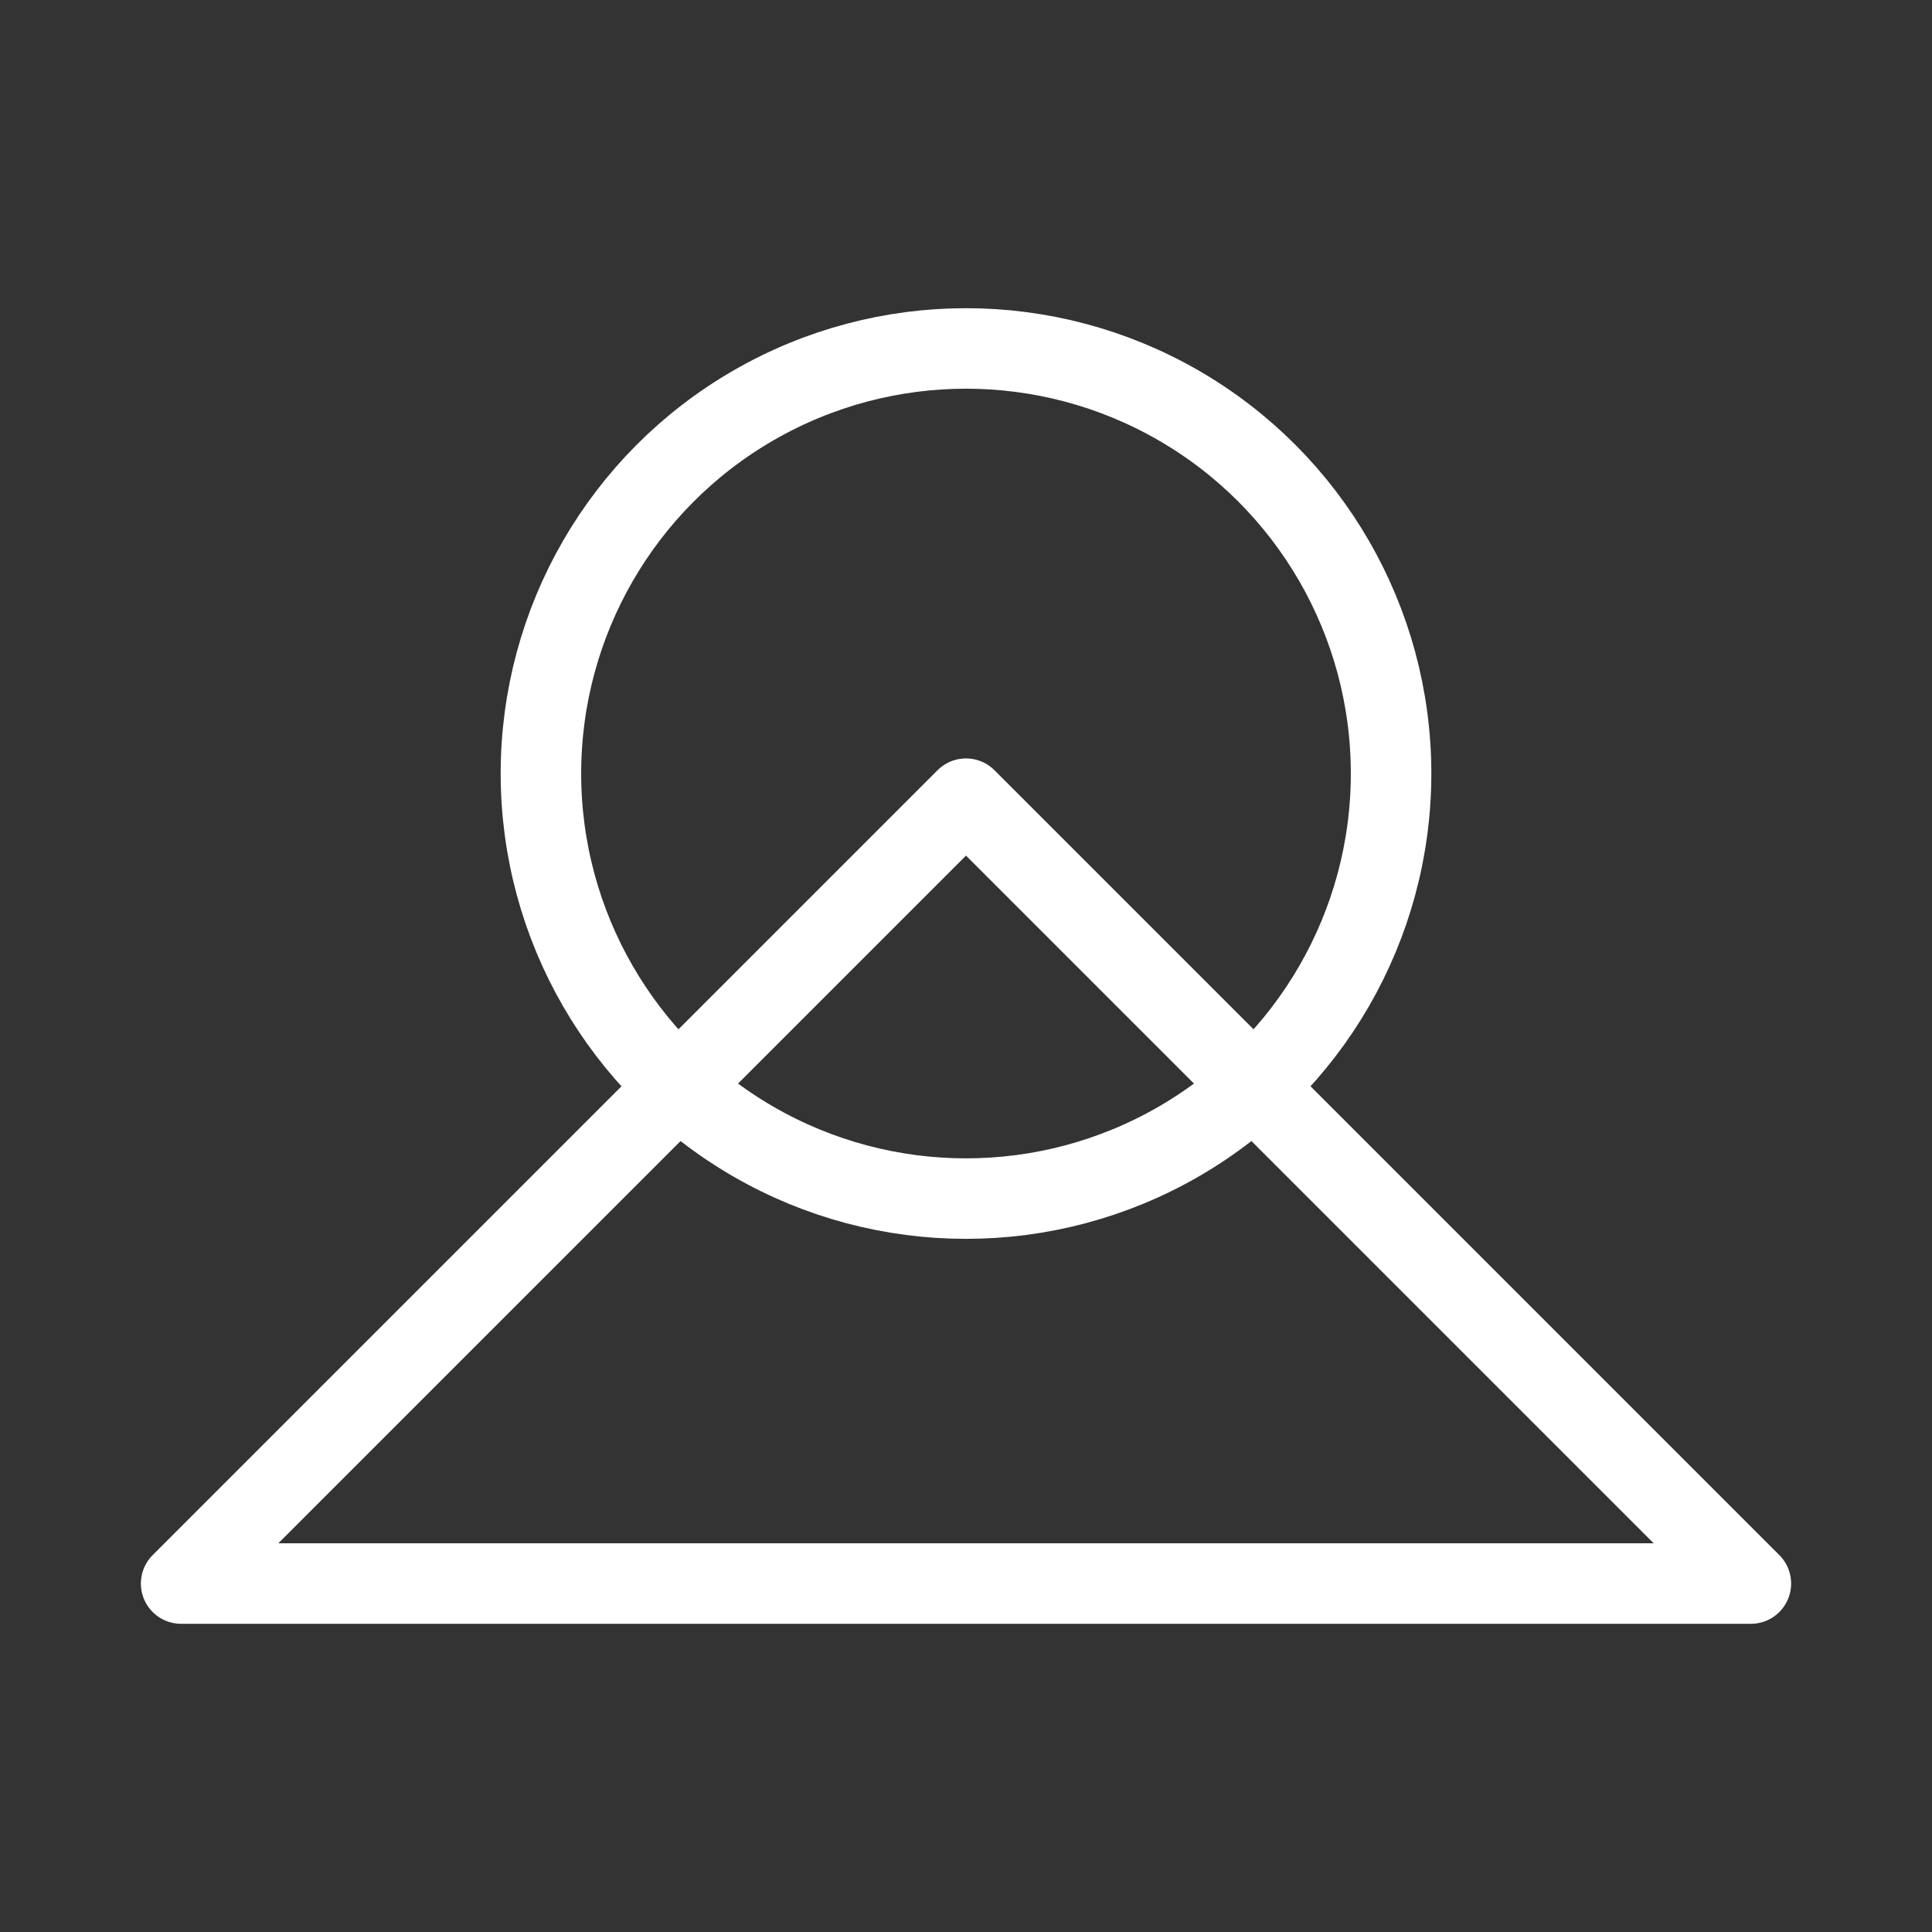 <svg xmlns="http://www.w3.org/2000/svg" viewBox="0 0 48 48"><rect x="0" y="0" width="48" height="48" fill="#333333" stroke="none"/><defs><style>.a{stroke-width:2px;stroke-width:2px;fill:none;stroke:#fff;stroke-linecap:round;stroke-linejoin:round;}</style></defs><circle class="a" cx="24" cy="19.218" r="10.561"/><polygon class="a" points="4.5 39.343 24 19.843 43.5 39.343 4.5 39.343"/></svg>